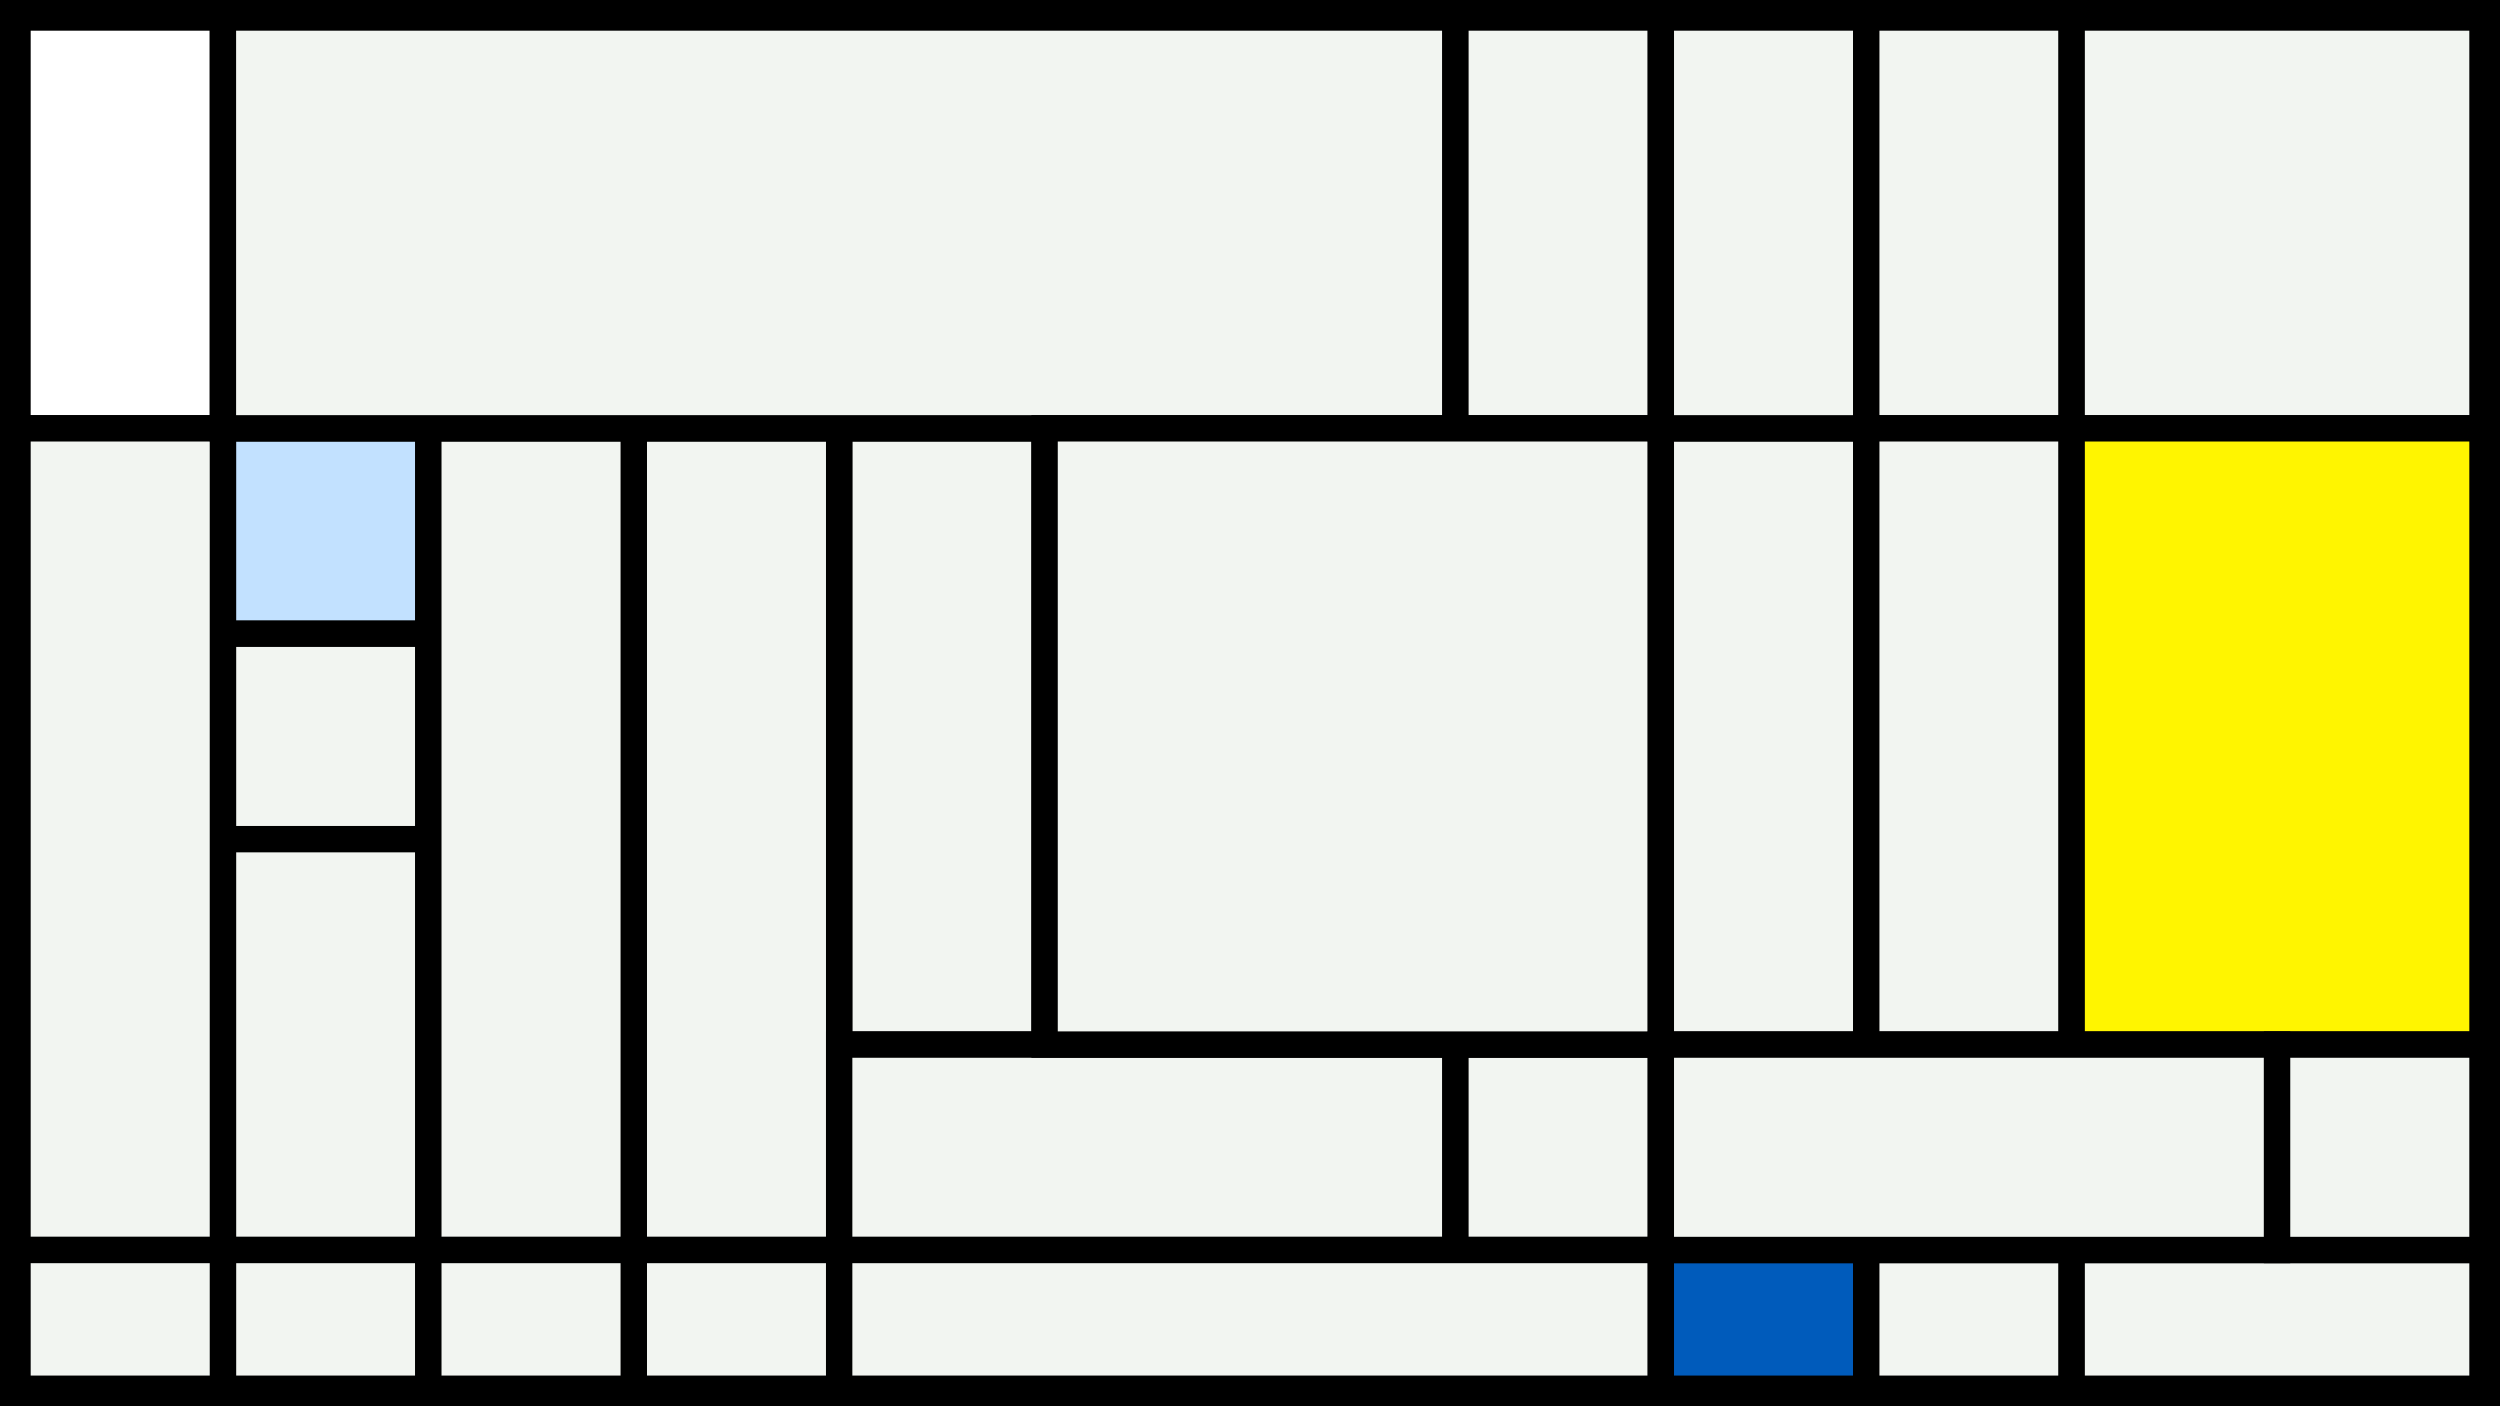 <svg width="1200" height="675" viewBox="-500 -500 1200 675" xmlns="http://www.w3.org/2000/svg"><style>.monpath{stroke-width: 12.656; stroke: #000}</style><path d="M-500-500h1200v675h-1200z" fill="#000"/><path d="M-491.6-491.6h98.6v197.2h-98.6z" class="monpath" fill="#fff"/><path d="M-393-294.4h98.6v98.6h-98.6z" class="monpath" fill="#c2e1ff"/><path d="M-393-195.8h98.6v98.6h-98.6z" class="monpath" fill="#F2F5F1"/><path d="M-97.2-294.4h98.6v295.8h-98.6z" class="monpath" fill="#F2F5F1"/><path d="M-195.8-294.4h98.6v394.4h-98.6z" class="monpath" fill="#F2F5F1"/><path d="M-195.8 100h98.6v66.6h-98.6z" class="monpath" fill="#F2F5F1"/><path d="M-393-97.2h98.6v197.2h-98.6z" class="monpath" fill="#F2F5F1"/><path d="M-393 100h98.6v66.6h-98.6z" class="monpath" fill="#F2F5F1"/><path d="M-294.4-294.4h98.6v394.4h-98.6z" class="monpath" fill="#F2F5F1"/><path d="M-294.4 100h98.6v66.6h-98.6z" class="monpath" fill="#F2F5F1"/><path d="M-491.6-294.4h98.6v394.4h-98.6z" class="monpath" fill="#F2F5F1"/><path d="M-491.6 100h98.6v66.6h-98.6z" class="monpath" fill="#F2F5F1"/><path d="M-97.2 1.4h295.8v98.6h-295.8z" class="monpath" fill="#F2F5F1"/><path d="M-393-491.6h591.6v197.2h-591.6z" class="monpath" fill="#F2F5F1"/><path d="M198.6-491.6h98.6v197.2h-98.6z" class="monpath" fill="#F2F5F1"/><path d="M198.6 1.4h98.6v98.6h-98.6z" class="monpath" fill="#F2F5F1"/><path d="M-97.2 100h394.4v66.6h-394.4z" class="monpath" fill="#F2F5F1"/><path d="M1.4-294.4h295.8v295.8h-295.8z" class="monpath" fill="#F2F5F1"/><path d="M297.2-294.4h98.6v295.8h-98.6z" class="monpath" fill="#F2F5F1"/><path d="M297.2 100h98.6v66.6h-98.6z" class="monpath" fill="#005bbb"/><path d="M297.2-491.6h98.6v197.2h-98.6z" class="monpath" fill="#F2F5F1"/><path d="M395.8-491.6h98.6v197.2h-98.6z" class="monpath" fill="#F2F5F1"/><path d="M494.4-491.6h197.2v197.2h-197.2z" class="monpath" fill="#F2F5F1"/><path d="M395.8 100h98.6v66.6h-98.6z" class="monpath" fill="#F2F5F1"/><path d="M494.4 100h197.2v66.6h-197.2z" class="monpath" fill="#F2F5F1"/><path d="M395.8-294.4h98.6v295.8h-98.6z" class="monpath" fill="#F2F5F1"/><path d="M494.4-294.4h197.2v295.8h-197.2z" class="monpath" fill="#fff500"/><path d="M297.2 1.4h295.8v98.6h-295.8z" class="monpath" fill="#F2F5F1"/><path d="M593 1.4h98.6v98.6h-98.6z" class="monpath" fill="#F2F5F1"/></svg>
